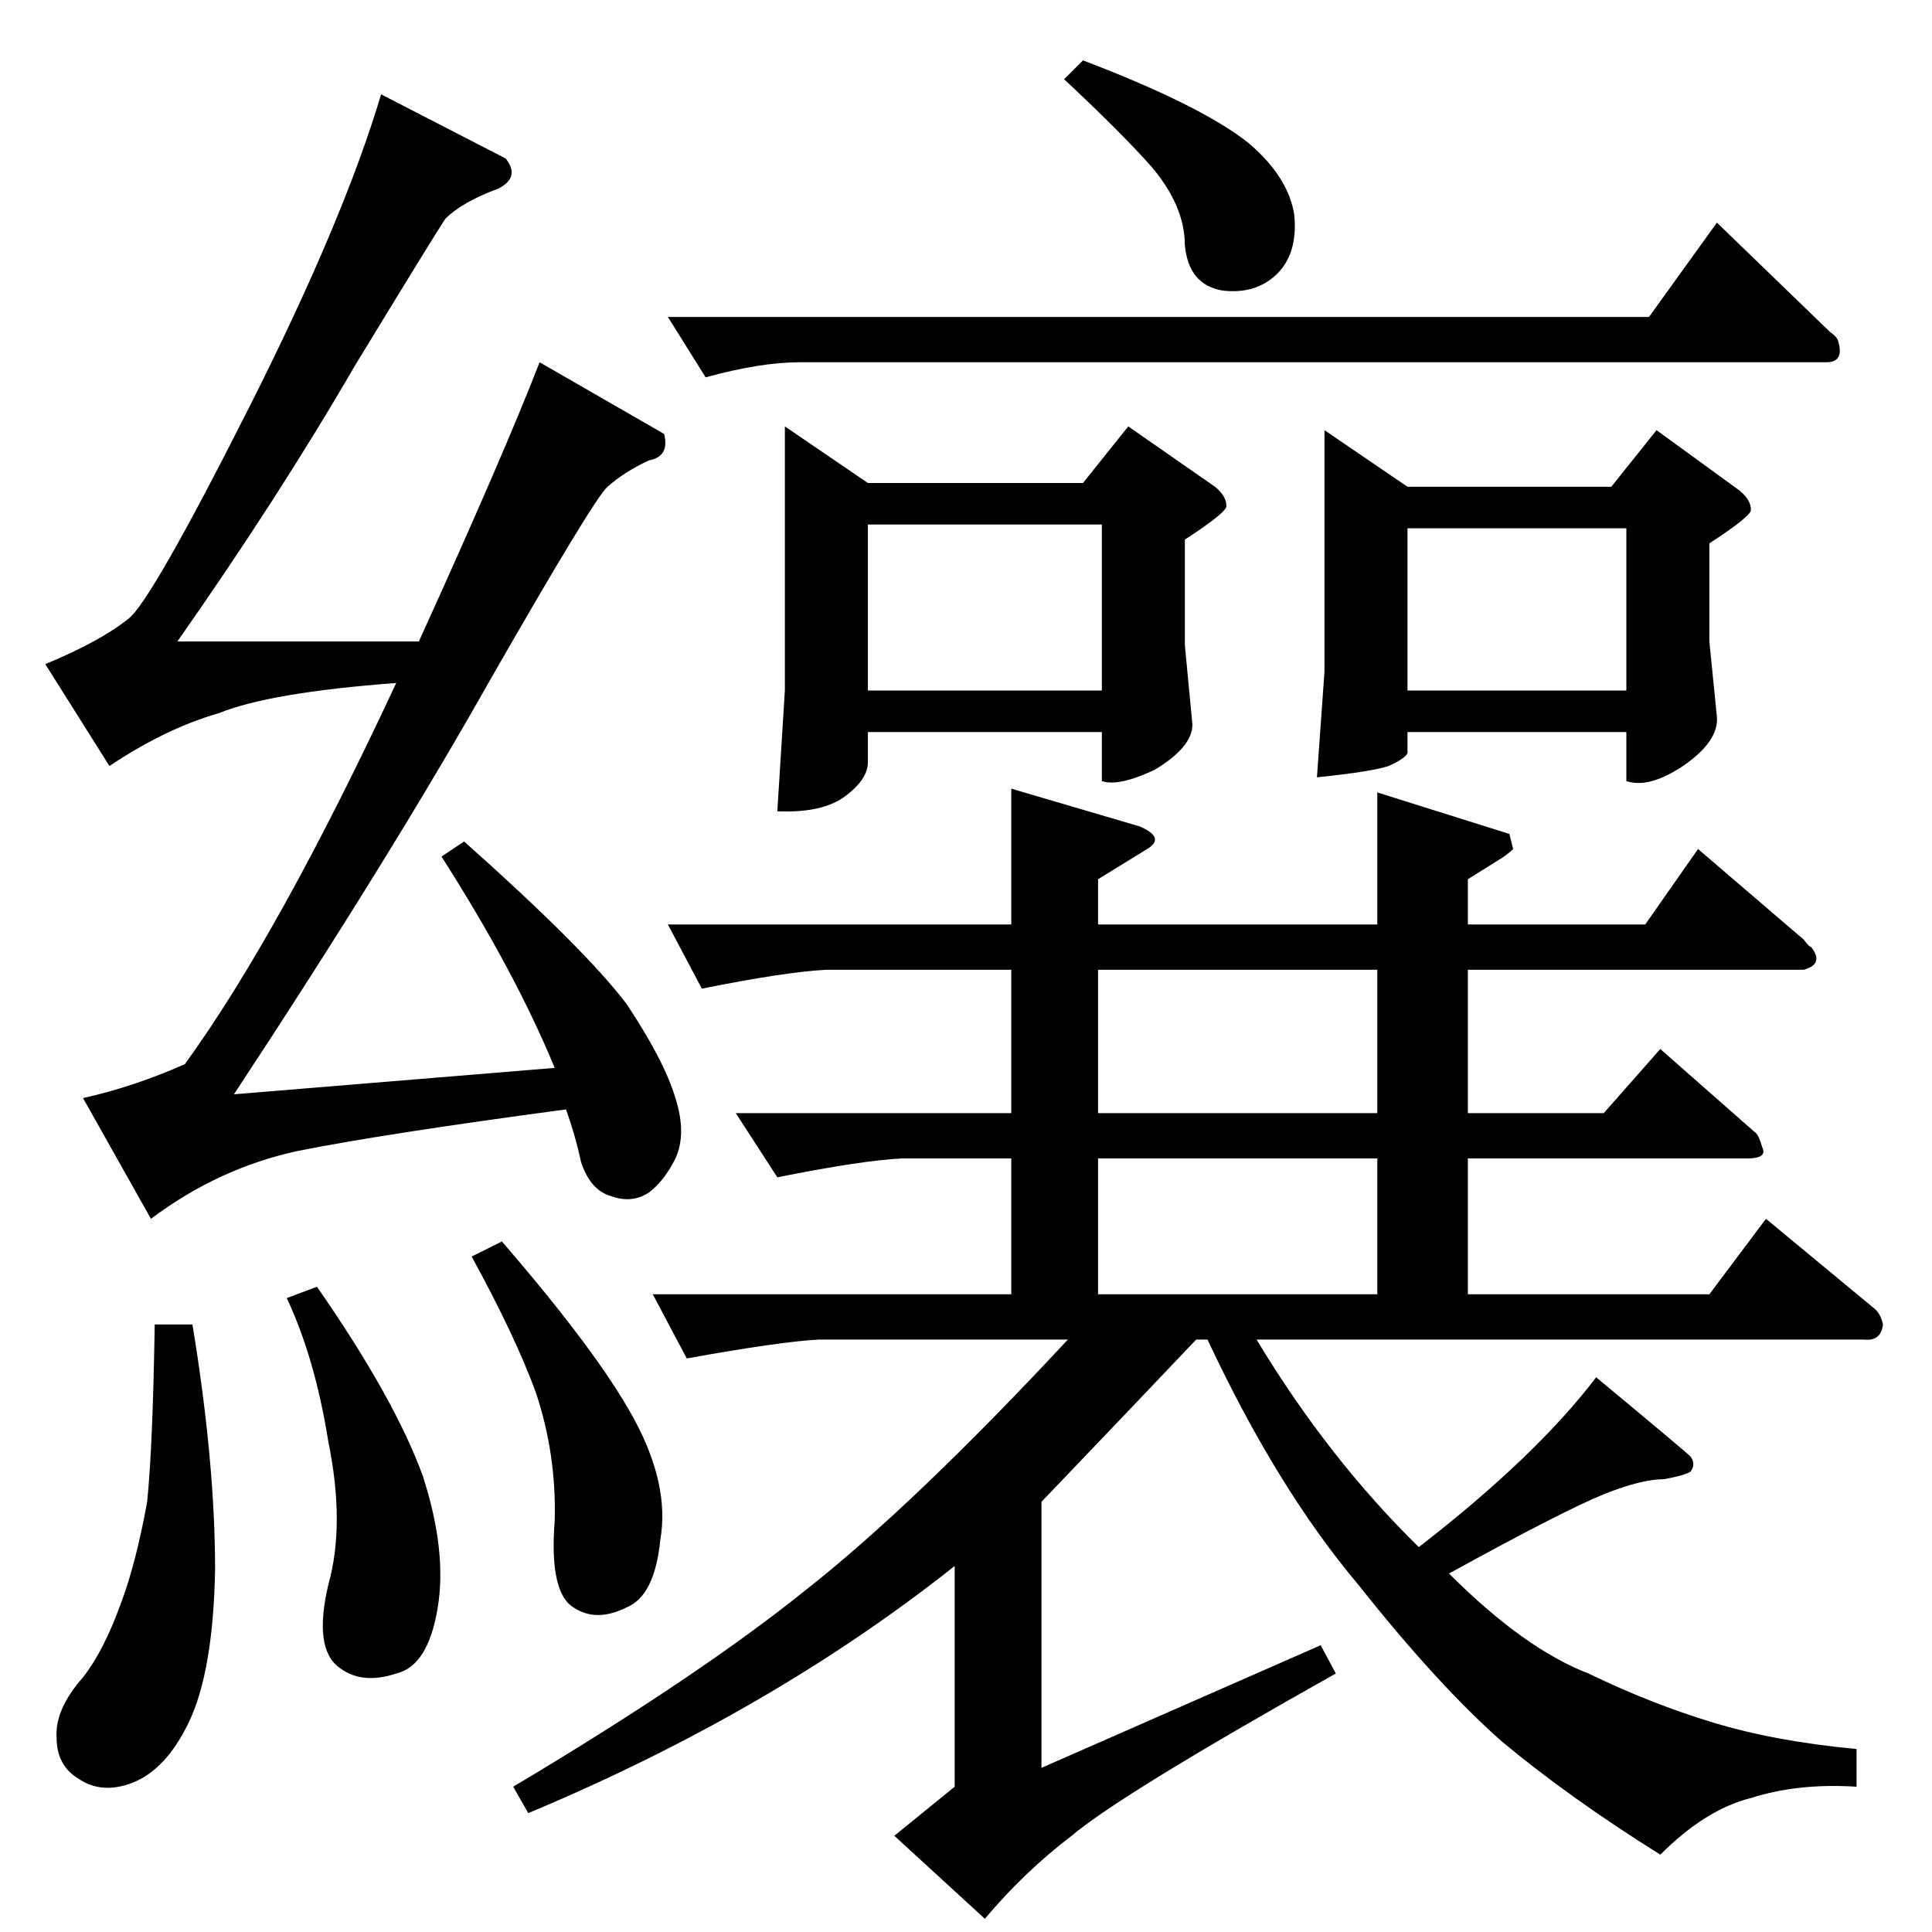 <?xml version="1.0" standalone="no"?>
<!DOCTYPE svg PUBLIC "-//W3C//DTD SVG 1.1//EN" "http://www.w3.org/Graphics/SVG/1.1/DTD/svg11.dtd" >
<svg xmlns="http://www.w3.org/2000/svg" xmlns:xlink="http://www.w3.org/1999/xlink" version="1.1" viewBox="0 -205 1024 1024">
  <g transform="matrix(1 0 0 -1 0 819)">
   <path fill="currentColor"
d="M800 582l2 -8q-3 -3 -8 -6l-16 -10v-24h94l28 40l56 -48q3 -4 4 -4q7 -9 -4 -12h-178v-76h72l30 34l50 -44q2 -1 4 -8q3 -6 -8 -6h-148v-72h128l30 40l58 -48q3 -3 4 -8q-1 -9 -10 -8h-322q38 -63 86 -110q62 48 94 90q47 -39 50 -42q3 -4 0 -8q-3 -2 -14 -4
q-12 0 -32 -8q-22 -9 -82 -42q40 -40 74 -53q33 -16 66 -26t76 -14v-20q-31 2 -56 -6q-24 -6 -48 -30q-48 30 -84 60q-34 30 -76 83q-43 51 -80 130h-6q-37 -39 -82 -86v-141l148 65l8 -15q-114 -64 -140 -86q-25 -19 -46 -44l-48 44l32 26v117q-97 -77 -226 -131l-8 14
q99 59 156 105q57 45 138 132h-132q-20 -1 -70 -10l-18 34h190v72h-58q-21 -1 -66 -10l-22 34h146v76h-98q-21 -1 -66 -10l-18 34h182v72l68 -20q7 -3 8 -6t-4 -6l-26 -16v-24h148v70l70 -22v0v0zM582 338h148v72h-148v-72v0v0zM582 434h148v76h-148v-76v0v0zM874 856l36 50
l60 -58q3 -2 4 -4q4 -12 -6 -12h-544q-21 0 -50 -8l-20 32h520v0v0zM564 982l10 10q63 -24 88 -44q21 -18 24 -38q2 -21 -10 -32q-11 -10 -28 -8q-18 3 -20 24q0 21 -18 42q-16 18 -46 46v0v0zM416 798l44 -30h114l24 30l46 -32q6 -5 6 -10q1 -3 -22 -18v-56l4 -42
q0 -12 -20 -24q-19 -9 -28 -6v26h-124v-16q0 -9 -12 -18t-36 -8l4 64v140v0v0zM460 658h124v88h-124v-88v0v0zM702 796l44 -30h108l24 30l44 -32q6 -5 6 -10q1 -3 -22 -18v-52l4 -40q1 -13 -18 -26q-18 -12 -30 -8v26h-116v-10q1 -3 -10 -8q-9 -3 -38 -6l4 56v128v0v0z
M746 658h116v86h-116v-86v0v0zM268 940q8 -10 -4 -16q-19 -7 -28 -16q-6 -9 -48 -78q-40 -69 -94 -146h128q45 99 64 148l66 -38q3 -12 -8 -14q-13 -6 -22 -14q-7 -6 -62 -102q-53 -94 -136 -220l170 14q-21 51 -60 112l12 8q64 -57 86 -86q20 -30 26 -50q6 -19 0 -32
q-6 -12 -14 -18q-9 -6 -20 -2q-11 3 -16 18q-3 14 -8 28q-97 -13 -142 -22q-42 -9 -78 -36l-36 64q27 6 54 18q50 69 112 202q-67 -5 -94 -16q-28 -8 -58 -28l-34 54q29 12 44 24q12 9 64 112q50 99 70 166l66 -34v0v0zM82 322h20q12 -73 12 -130q-1 -54 -14 -81
q-12 -25 -30 -32q-16 -6 -28 2q-12 7 -12 22q-1 15 14 32q11 14 20 39q8 21 14 54q3 30 4 94v0v0zM152 336l16 6q41 -59 56 -100q13 -40 8 -70q-5 -31 -22 -35q-18 -6 -30 3q-14 10 -6 44q9 32 0 76q-7 44 -22 76v0v0zM250 358l16 8q51 -59 70 -94t14 -64q-3 -30 -18 -36
q-16 -8 -28 0q-13 8 -10 46q1 35 -10 68q-11 30 -34 72v0v0z" />
  </g>

</svg>
